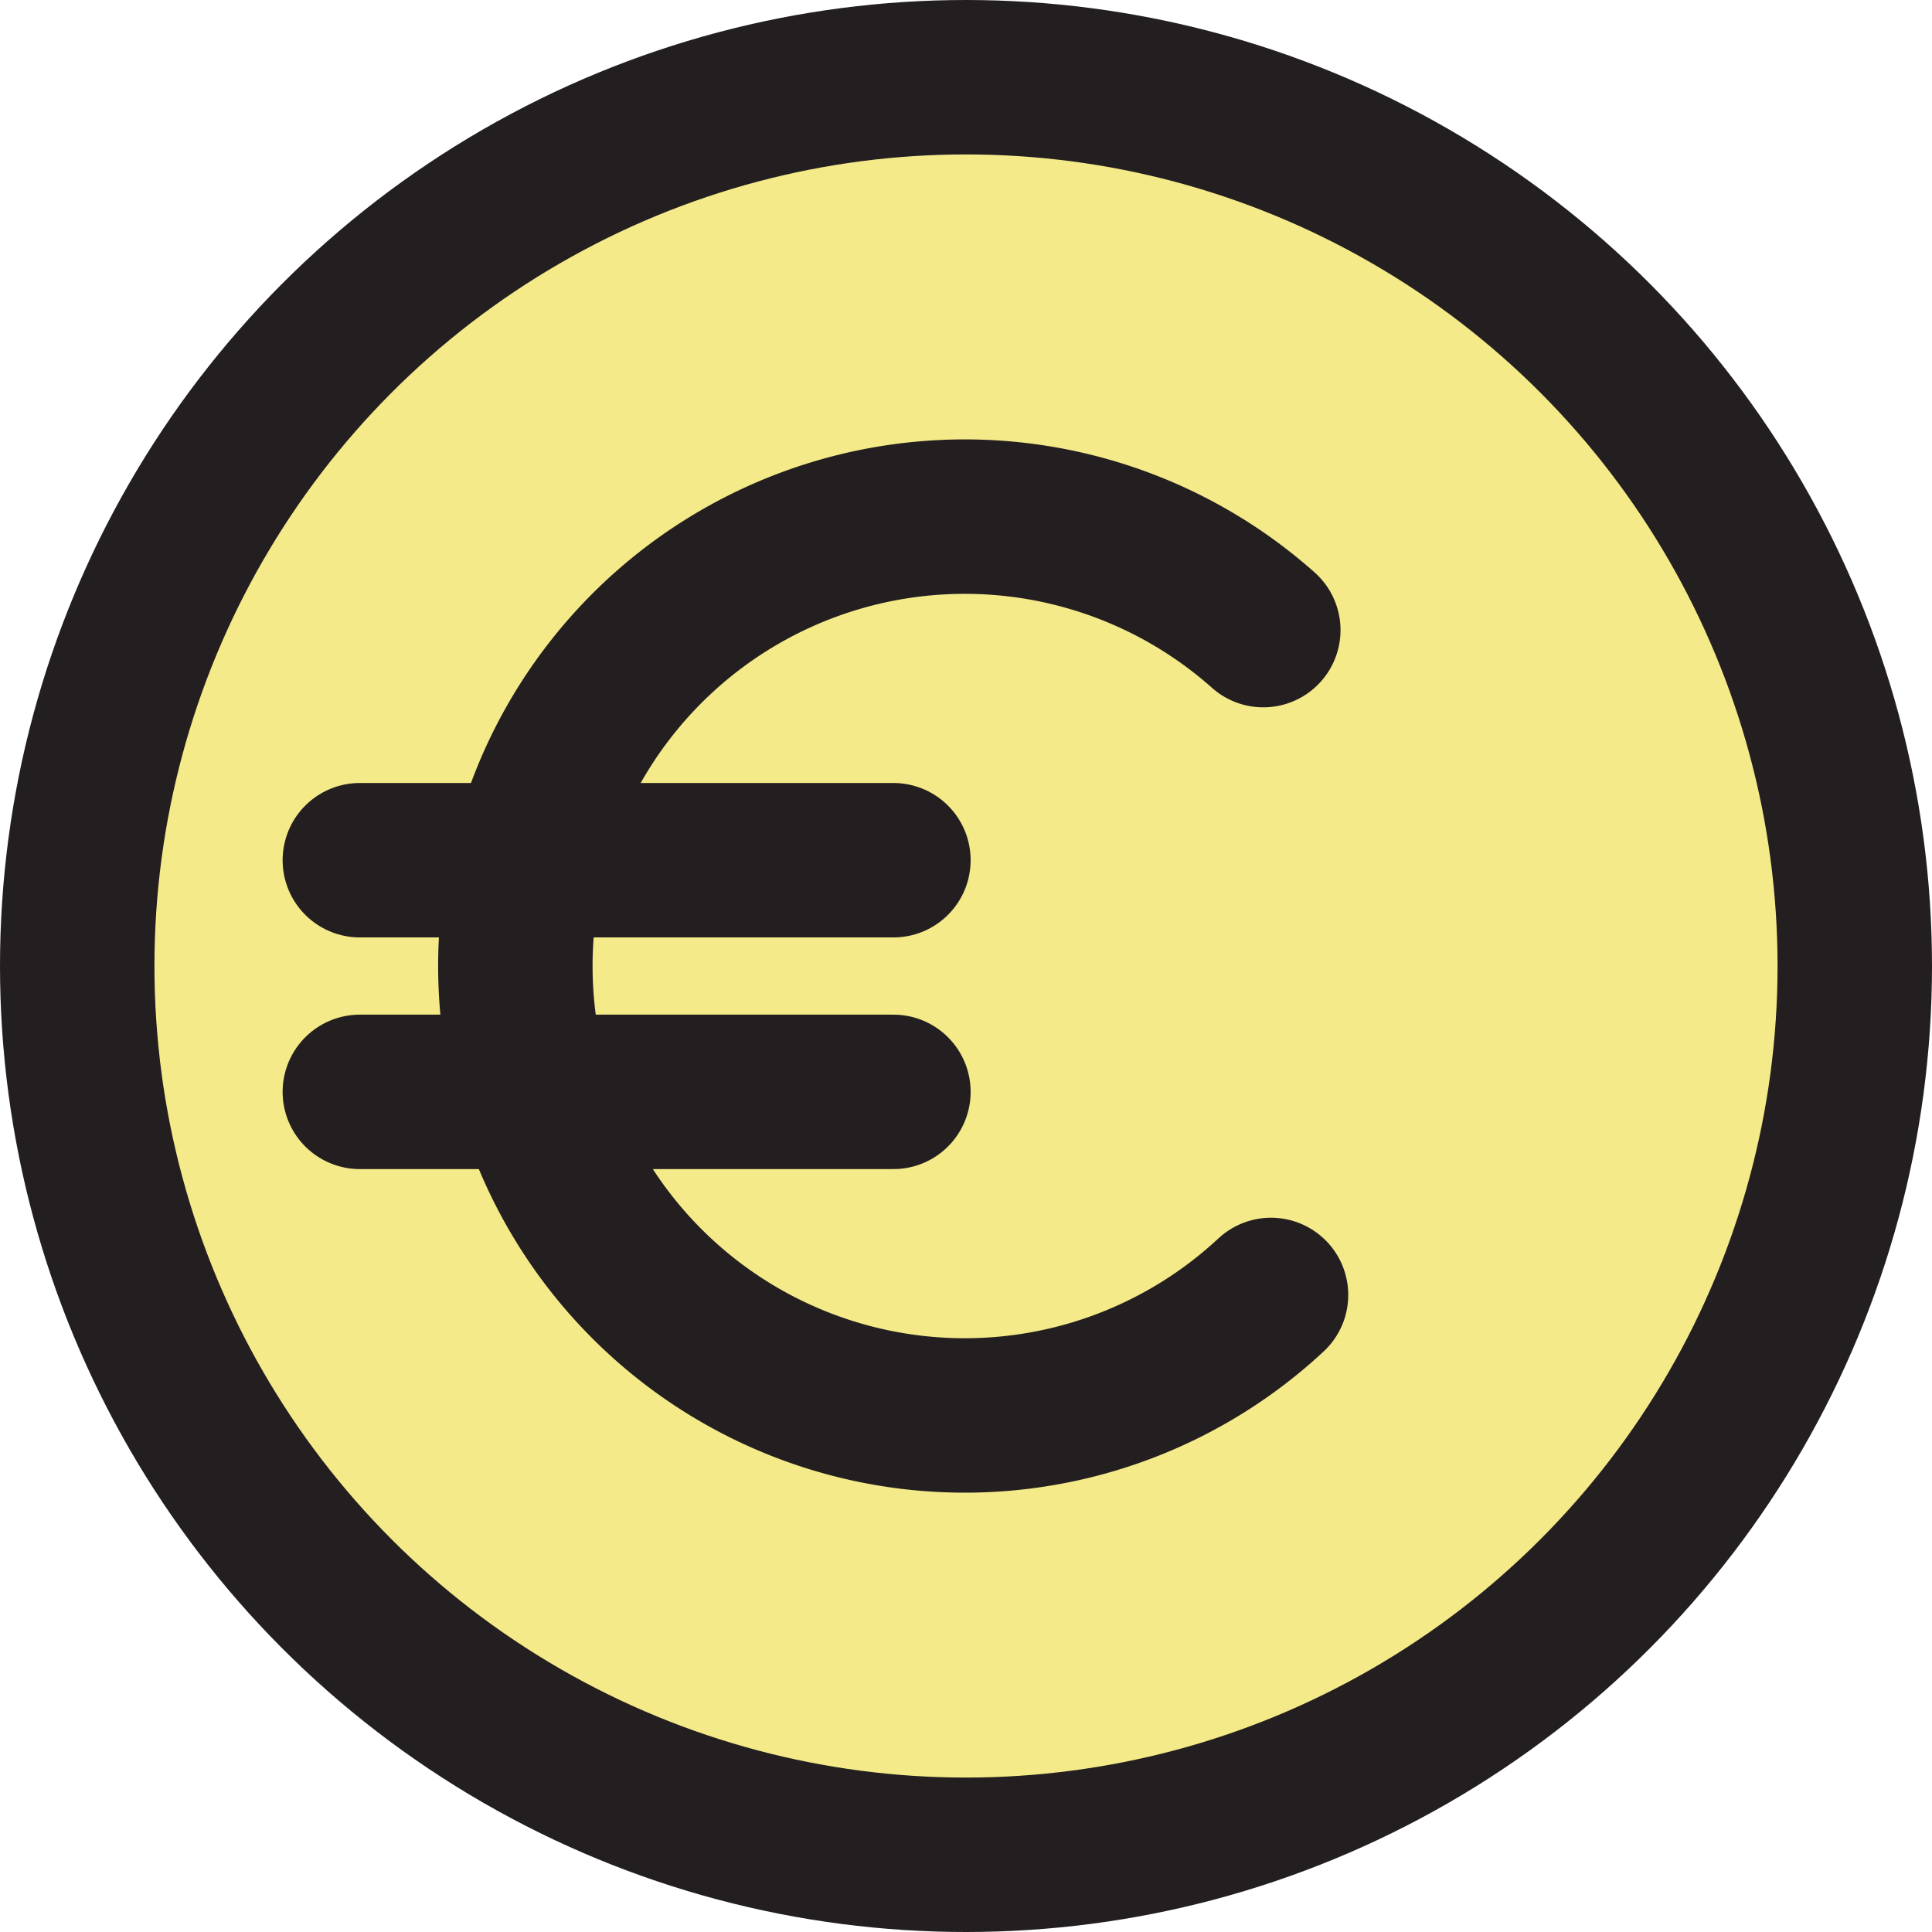 <svg xmlns="http://www.w3.org/2000/svg" viewBox="0 0 25.02 25.02"><defs><style>.cls-1{fill:#f5ea89;}.cls-1,.cls-2{stroke:#231f20;stroke-linecap:round;stroke-linejoin:round;stroke-width:2px;}.cls-2{fill:none;}</style></defs><title>Asset 6</title><g id="Layer_2" data-name="Layer 2"><g id="Layer_1-2" data-name="Layer 1"><circle class="cls-1" cx="12.51" cy="12.51" r="11.51"/><path class="cls-2" d="M16.36,8.16a5.82,5.82,0,1,0,.1,8.61"/><line class="cls-2" x1="4.66" y1="11.14" x2="11.57" y2="11.14"/><line class="cls-2" x1="4.66" y1="14.14" x2="11.57" y2="14.14"/></g></g></svg>
